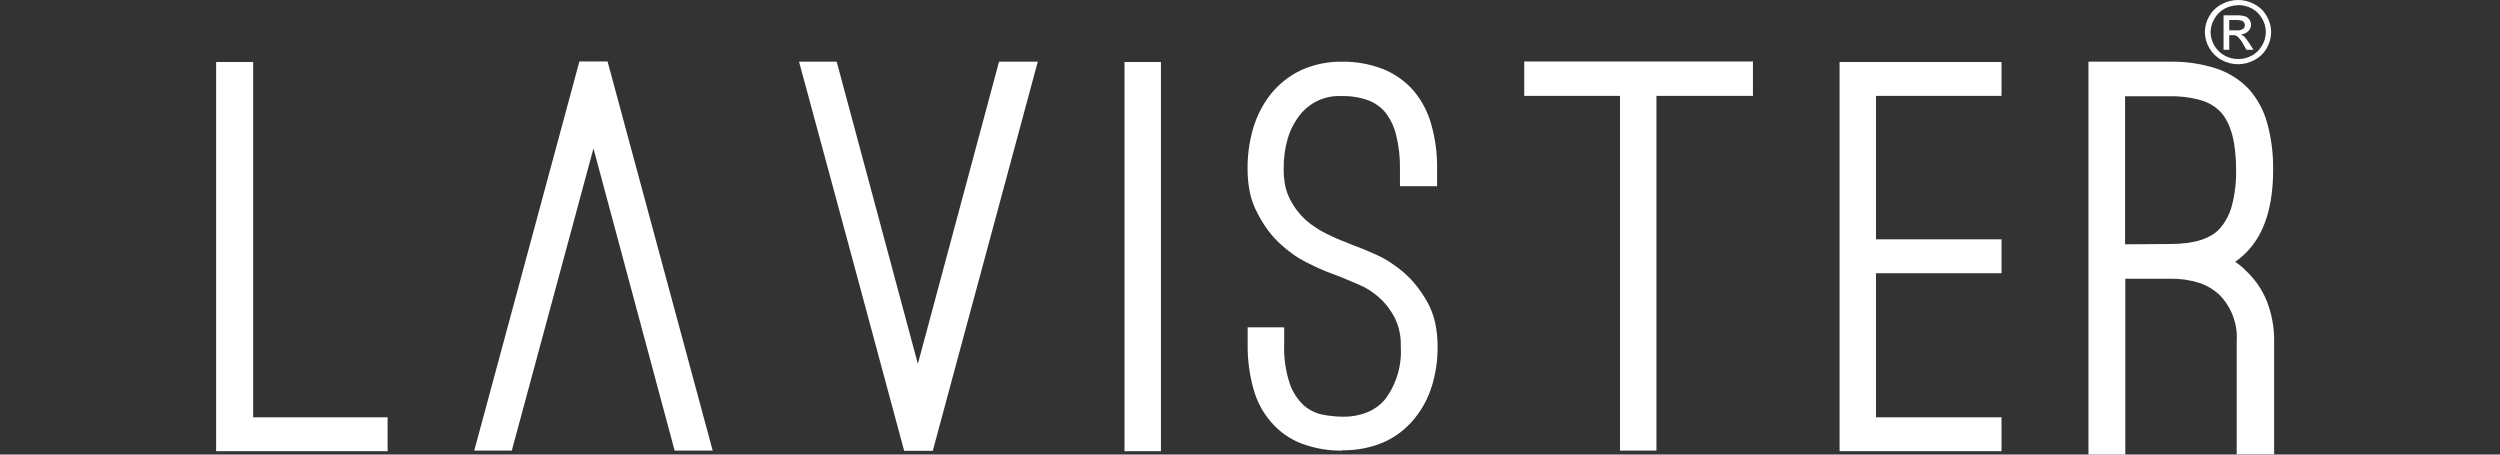 <svg width="220" height="40" viewBox="0 0 220 40" fill="none" xmlns="http://www.w3.org/2000/svg">
<rect x="0" y="0" width="220" height="40" fill="#333333" stroke="none"/>
<g clip-path="url(#clip0_8105_5932)">
<path d="M196.95 2.54787e-06C197.45 -0.001 197.941 0.125 198.379 0.366C198.837 0.6 199.216 0.963 199.468 1.411C199.723 1.837 199.858 2.325 199.861 2.821C199.856 3.317 199.724 3.803 199.477 4.232C199.224 4.676 198.849 5.039 198.397 5.277C197.953 5.523 197.453 5.652 196.946 5.652C196.438 5.652 195.939 5.523 195.495 5.277C195.048 5.035 194.677 4.673 194.424 4.232C194.167 3.806 194.031 3.319 194.031 2.821C194.031 2.324 194.167 1.836 194.424 1.411C194.679 0.965 195.057 0.603 195.513 0.366C195.954 0.126 196.448 0.001 196.95 2.54787e-06ZM196.95 0.464C196.533 0.464 196.121 0.569 195.754 0.768C195.379 0.977 195.07 1.286 194.861 1.661C194.65 2.018 194.536 2.424 194.53 2.839C194.538 3.257 194.655 3.666 194.87 4.025C195.084 4.383 195.389 4.68 195.754 4.884C196.125 5.09 196.544 5.198 196.968 5.196C197.39 5.199 197.806 5.091 198.173 4.884C198.55 4.678 198.86 4.368 199.066 3.991C199.28 3.637 199.392 3.231 199.392 2.817C199.392 2.403 199.28 1.997 199.066 1.643C198.862 1.265 198.552 0.954 198.173 0.75C197.809 0.552 197.401 0.448 196.986 0.446L196.95 0.464ZM195.674 4.384V1.348H196.745C197.015 1.337 197.286 1.364 197.549 1.429C197.71 1.478 197.849 1.582 197.941 1.723C198.038 1.852 198.091 2.009 198.093 2.17C198.093 2.278 198.071 2.386 198.028 2.485C197.985 2.585 197.922 2.675 197.843 2.75C197.668 2.919 197.436 3.018 197.192 3.027C197.289 3.066 197.379 3.12 197.459 3.187C197.634 3.371 197.789 3.571 197.924 3.786L198.308 4.384H197.691L197.415 3.902C197.278 3.638 197.097 3.399 196.879 3.196C196.761 3.116 196.618 3.081 196.477 3.098H196.174V4.384H195.674ZM196.174 2.67H196.79C196.997 2.693 197.207 2.649 197.388 2.545C197.439 2.506 197.48 2.456 197.508 2.399C197.536 2.341 197.55 2.278 197.549 2.214C197.548 2.129 197.524 2.045 197.477 1.973C197.422 1.901 197.348 1.845 197.263 1.812C197.097 1.769 196.925 1.751 196.754 1.759H196.174V2.652V2.67Z" fill="white"/>
<path d="M33.314 39.705H19.02V5.455H22.278V36.723H34.109V39.705H33.314Z" fill="white"/>
<path d="M61.708 39.652H59.368L52.225 13.062L45.038 39.652H41.734C44.824 28.241 47.907 16.827 50.985 5.411H53.467L62.717 39.652H61.708Z" fill="white"/>
<path d="M88.584 5.429H91.325L82.084 39.67H79.566C76.495 28.259 73.412 16.845 70.316 5.429H73.629L80.772 32.018L87.915 5.429H88.584Z" fill="white"/>
<path d="M101.377 39.705H98.957V5.455H102.163V39.705H101.377Z" fill="white"/>
<path d="M118.116 39.652C116.898 39.671 115.686 39.462 114.545 39.036C113.508 38.642 112.587 37.995 111.866 37.152C111.129 36.307 110.595 35.306 110.304 34.223C109.945 32.936 109.773 31.604 109.794 30.268V28.804H113.009V30.268C112.958 31.48 113.134 32.691 113.527 33.84C113.784 34.548 114.206 35.184 114.759 35.697C114.988 35.89 115.24 36.055 115.509 36.188C115.763 36.317 116.033 36.413 116.312 36.474C116.622 36.54 116.935 36.588 117.25 36.616C117.546 36.652 117.844 36.67 118.143 36.67C118.891 36.685 119.634 36.552 120.33 36.277C120.94 36.026 121.479 35.631 121.902 35.125C122.891 33.794 123.376 32.155 123.268 30.5C123.303 29.598 123.109 28.701 122.705 27.893C122.514 27.546 122.296 27.215 122.053 26.902C121.826 26.622 121.576 26.362 121.303 26.125C121.034 25.899 120.751 25.69 120.455 25.5C120.17 25.322 119.872 25.166 119.562 25.036L118.669 24.661L117.964 24.366L117.071 24.027C116.526 23.831 115.857 23.536 115.062 23.134C114.63 22.923 114.215 22.678 113.821 22.402C113.408 22.109 113.014 21.79 112.643 21.447C112.241 21.075 111.877 20.665 111.553 20.223C111.217 19.764 110.918 19.277 110.661 18.768C110.36 18.206 110.137 17.605 110 16.982C109.853 16.287 109.781 15.577 109.786 14.866C109.775 13.658 109.94 12.455 110.277 11.295C110.591 10.233 111.096 9.238 111.768 8.357C112.501 7.418 113.447 6.666 114.527 6.161C115.65 5.66 116.869 5.41 118.098 5.429C119.318 5.412 120.53 5.627 121.67 6.063C122.722 6.477 123.659 7.139 124.402 7.991C125.126 8.857 125.655 9.868 125.955 10.956C126.312 12.228 126.483 13.545 126.464 14.866V16.384H123.196V14.866C123.215 13.843 123.098 12.823 122.848 11.831C122.667 11.1 122.329 10.417 121.857 9.831C121.453 9.372 120.941 9.021 120.366 8.813C119.629 8.555 118.851 8.434 118.071 8.456C117.365 8.416 116.66 8.548 116.016 8.84C115.373 9.132 114.81 9.576 114.375 10.134C113.9 10.748 113.543 11.444 113.321 12.188C113.071 13.058 112.951 13.961 112.964 14.866C112.96 15.364 113.005 15.86 113.098 16.348C113.185 16.754 113.323 17.147 113.509 17.518C113.69 17.873 113.902 18.21 114.143 18.527C114.367 18.823 114.618 19.098 114.893 19.348C115.17 19.599 115.469 19.826 115.785 20.027C116.071 20.219 116.37 20.392 116.678 20.545L117.571 20.965C117.848 21.09 118.116 21.197 118.366 21.286L119.187 21.625C119.428 21.706 119.705 21.813 120.026 21.947L121.08 22.402C121.514 22.595 121.932 22.822 122.33 23.081C122.748 23.352 123.148 23.65 123.527 23.973C123.938 24.331 124.314 24.725 124.652 25.152C125.007 25.603 125.326 26.08 125.607 26.581C125.916 27.141 126.145 27.742 126.286 28.366C126.436 29.061 126.511 29.771 126.509 30.482C126.522 31.671 126.35 32.855 126 33.991C125.677 35.038 125.152 36.012 124.455 36.857C123.721 37.761 122.781 38.474 121.714 38.938C120.583 39.41 119.368 39.644 118.143 39.625L118.116 39.652Z" fill="white"/>
<path d="M154.258 6.143V8.437H145.767V39.652H142.561V8.437H134.133V5.411H154.258V6.143Z" fill="white"/>
<path d="M165.088 8.437V21.062H176.133V24.044H165.088V36.723H176.133V39.705H161.883V5.455H176.133V8.437H165.088Z" fill="white"/>
<path d="M197.509 23.706C198.37 24.466 199.042 25.417 199.473 26.482C199.921 27.619 200.143 28.832 200.124 30.054V39.982H196.83V30.072C196.883 29.318 196.776 28.562 196.516 27.852C196.256 27.143 195.848 26.496 195.321 25.956C194.809 25.477 194.2 25.114 193.535 24.893C192.709 24.636 191.847 24.512 190.982 24.527H187.026V40H183.785V5.429H190.982C192.335 5.405 193.682 5.601 194.972 6.009C196.066 6.358 197.057 6.971 197.857 7.795C198.636 8.657 199.202 9.691 199.508 10.813C199.879 12.156 200.056 13.545 200.035 14.938C200.035 18.063 199.318 20.414 197.883 21.991C197.531 22.386 197.132 22.736 196.696 23.036C196.99 23.234 197.267 23.455 197.526 23.697L197.509 23.706ZM190.964 21.473C193.083 21.473 194.553 21.009 195.374 20.081C195.869 19.499 196.224 18.812 196.41 18.072C196.676 17.052 196.799 16 196.776 14.947C196.776 12.566 196.33 10.875 195.437 9.875C194.971 9.389 194.386 9.032 193.74 8.839C192.839 8.576 191.903 8.453 190.964 8.473H187.008V21.5L190.964 21.473Z" fill="white"/>
</g>
<defs>
<clipPath id="clip0_8105_5932">
<rect width="220" height="40" fill="white"/>
</clipPath>
</defs>
</svg>
